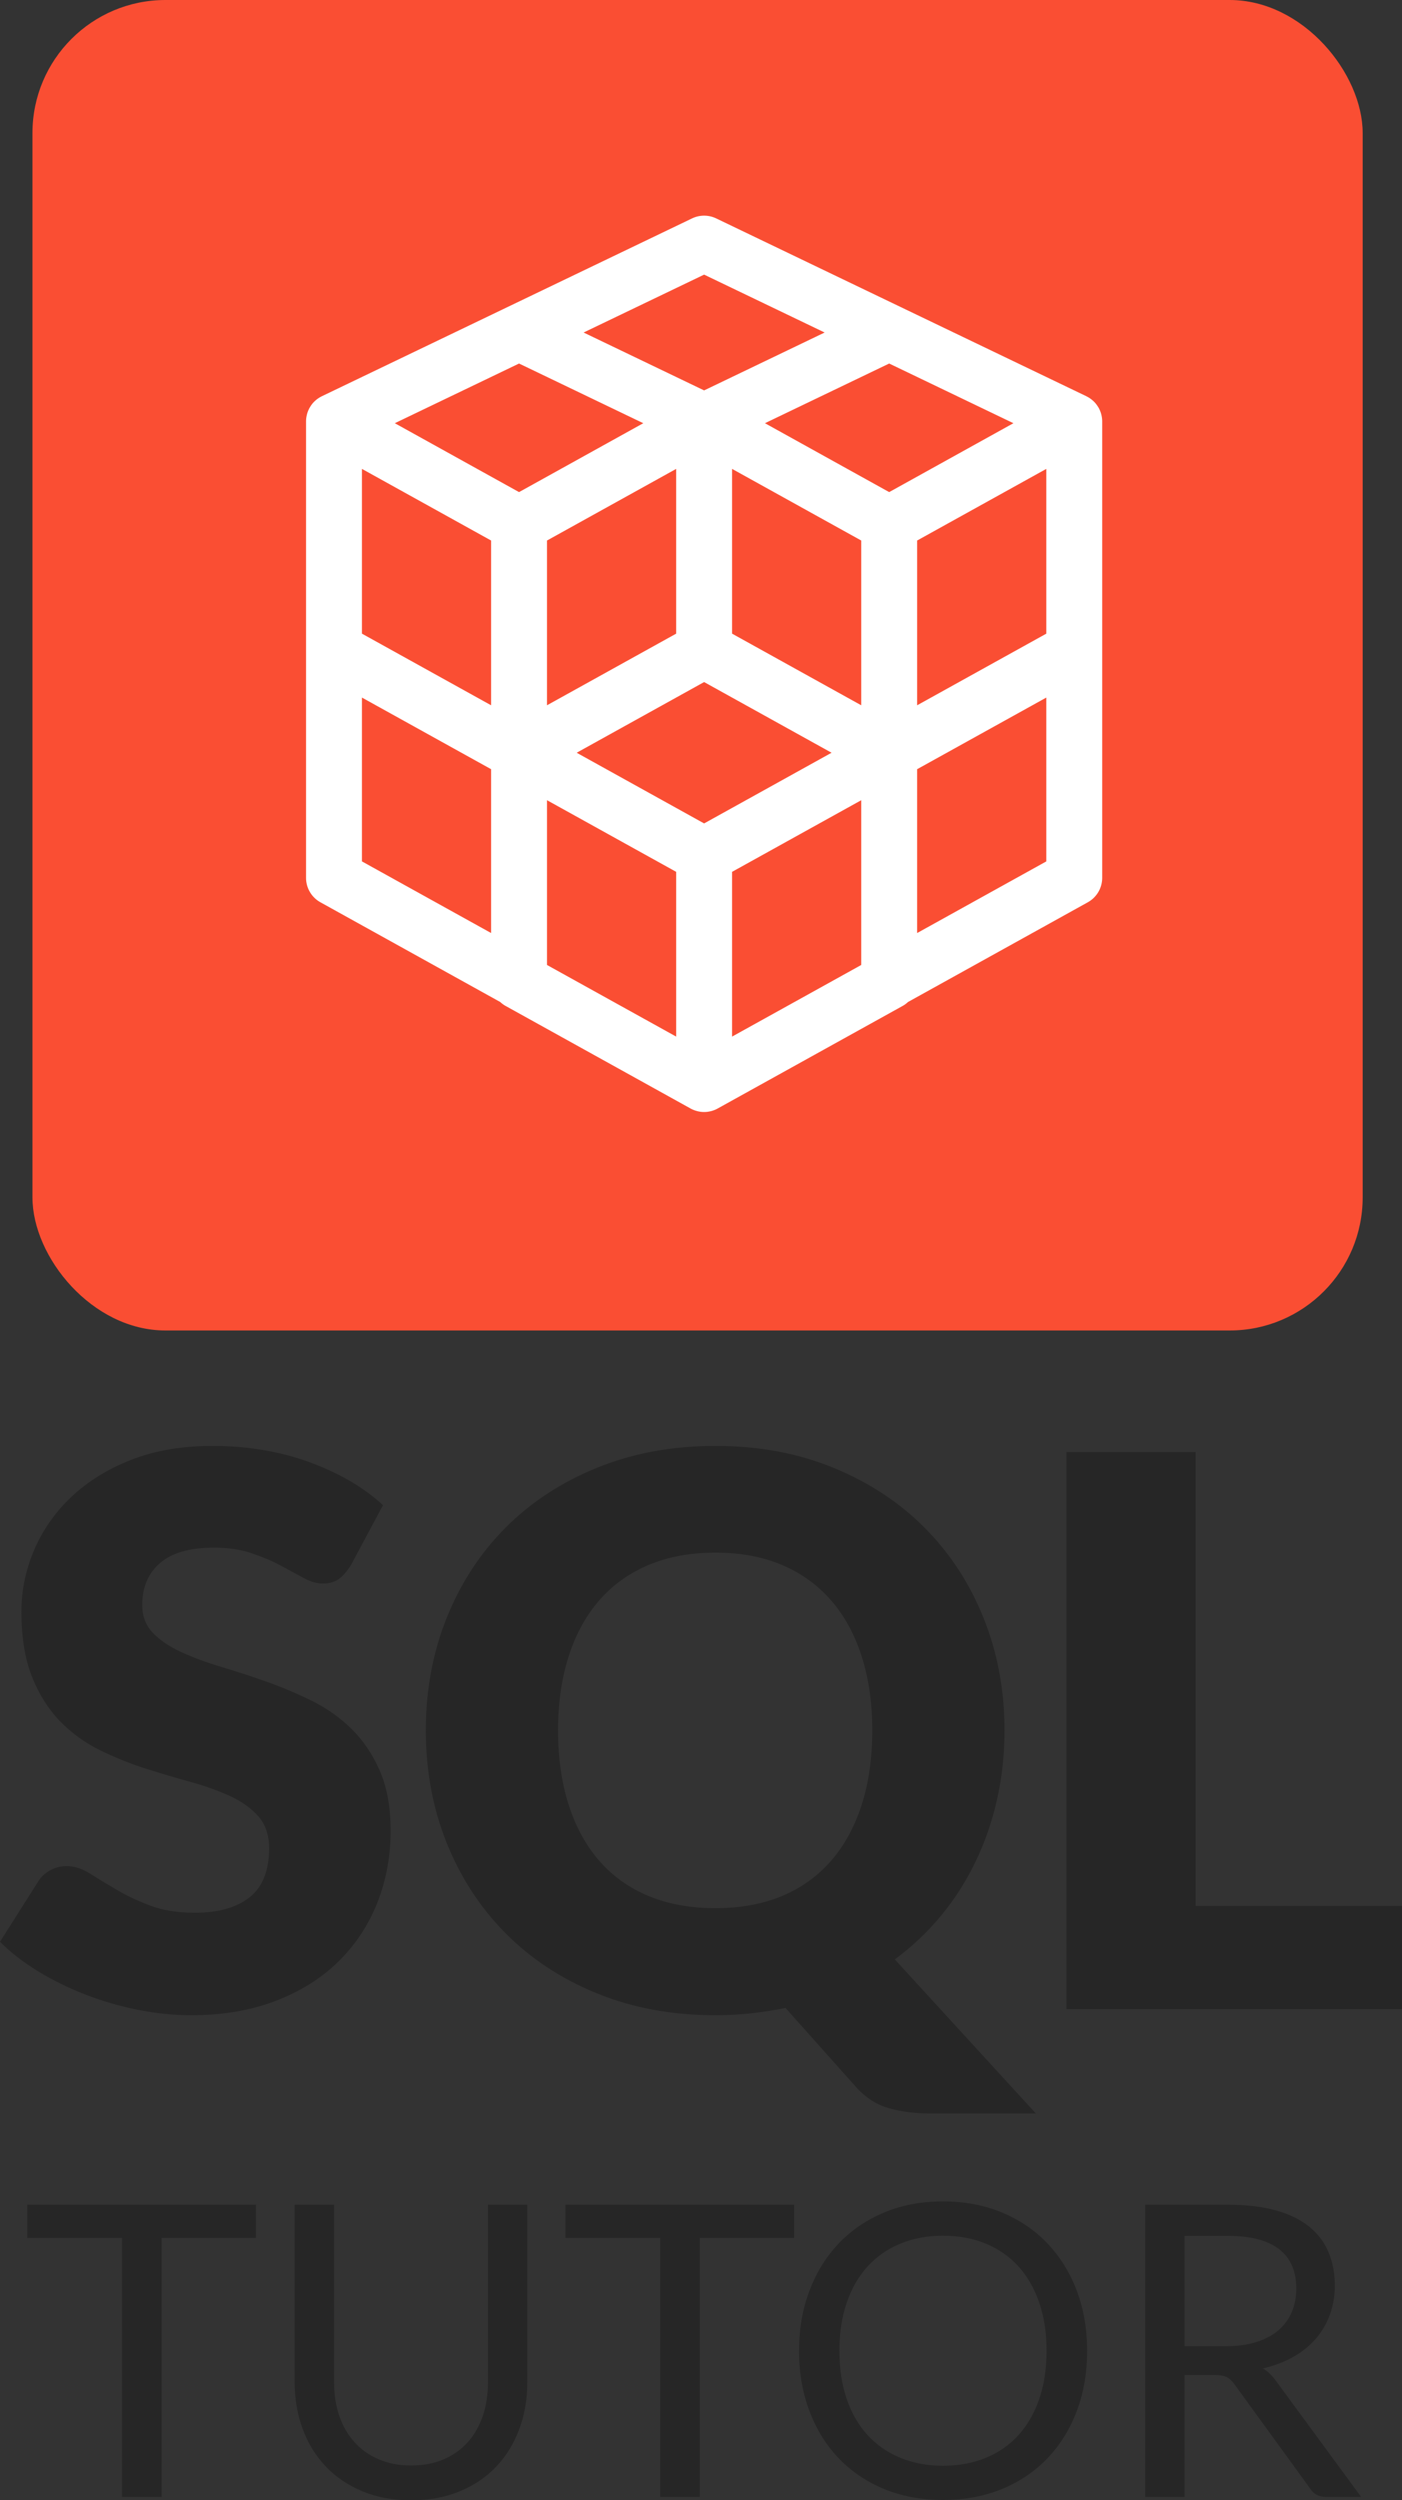 <svg xmlns="http://www.w3.org/2000/svg" version="1.1" xlink="http://www.w3.org/1999/xlink" xmlns:svgjs="http://svgjs.com/svgjs" width="100%" height="100%" preserveAspectRatio="xMidYMid meet" viewBox="0 0 82.447 146.997" overflow="visible"><rect x="0" y="0" width="82.447" height="146.997" fill="#333333" stroke="none"/><defs id="SvgjsDefs428118"></defs><g id="SvgjsG428119" transform="scale(0.516)" opacity="1"><g id="SvgjsG428120" class="nTpPNCJhy" transform="translate(3.699, 0) scale(1.516)" light-content="false" non-strokable="false" fill="#fa4e33"><rect width="100" height="100" rx="10"></rect></g><g id="SvgjsG428121" class="I8kErrMFBS" transform="translate(28.974, 24.453) scale(1.028)" light-content="true" non-strokable="false" fill="#ffffff"><path d="M93.978 22.513l-.012-.075a3.072 3.072 0 0 0-.073-.34l-.016-.058a3.126 3.126 0 0 0-.135-.368l-.036-.072c-.028-.06-.056-.12-.088-.179-.019-.033-.04-.063-.06-.095a3.179 3.179 0 0 0-.267-.38l-.018-.023a3.254 3.254 0 0 0-.276-.286.958.958 0 0 0-.059-.049 2.871 2.871 0 0 0-.27-.21l-.055-.039a3.157 3.157 0 0 0-.343-.196c-.008-.003-.015-.009-.021-.013l-20.518-9.854L51.217.423a3.1 3.1 0 0 0-2.683 0l-20.517 9.854L7.5 20.13l-.021.012a3.266 3.266 0 0 0-.345.197l-.055.038a2.967 2.967 0 0 0-.27.21l-.059.05a3.081 3.081 0 0 0-.275.284l-.023.03c-.072.088-.14.182-.204.278-.018.034-.038.066-.058.099-.019.031-.04.061-.058.093-.032.058-.058.116-.085.175-.013.026-.027.051-.039.078-.053.12-.098.242-.134.365l-.017.065a2.98 2.98 0 0 0-.072.332l-.013.08a3.015 3.015 0 0 0-.028.401v50.596c0 1.126.611 2.164 1.596 2.71l19.928 11.051c.178.163.373.31.589.431L48.373 99.08l.004.002a2.84 2.84 0 0 0 .398.182 4.134 4.134 0 0 0 .377.117c.089.021.179.038.271.052l.091.014a3.066 3.066 0 0 0 .72 0l.092-.014a2.95 2.95 0 0 0 .649-.169l.059-.021c.115-.047.229-.1.338-.161l.005-.002 20.517-11.376a3.09 3.09 0 0 0 .588-.431l19.929-11.051a3.1 3.1 0 0 0 1.596-2.71V22.918c0-.135-.012-.27-.029-.405zM11.94 28.184l14.32 7.941v18.262l-14.32-7.941V28.184zm17.418-11.678l13.772 6.615-13.772 7.637-13.772-7.637 13.772-6.615zm41.034 0l13.772 6.615-13.772 7.637-13.772-7.637 13.772-6.615zM49.875 67.482l-14.129-7.835 14.129-7.835 14.128 7.835-14.128 7.835zm17.419-13.095l-14.32-7.941V28.184l14.32 7.941v18.262zm-20.517-7.942l-14.321 7.941V36.125l14.321-7.941v18.261zm-14.32 18.462l14.321 7.942V91.11l-14.321-7.94V64.907zm20.517 7.942l14.32-7.941V83.17l-14.32 7.94V72.849zM73.49 54.387V36.125l14.321-7.941v18.262L73.49 54.387zM49.875 6.652l13.361 6.417-13.361 6.417-13.361-6.417 13.361-6.417zM11.94 53.53l14.32 7.941V79.63l-14.32-7.941V53.53zm61.55 26.101V61.472l14.321-7.941V71.69L73.49 79.631z"></path></g><g id="SvgjsG428122" class="text" transform="translate(80.46, 228.922) scale(1)" light-content="false" fill="#262626"><path d="M-40.47 -50.58L-36.81 -57.42C-37.94 -58.46 -39.23 -59.4 -40.67 -60.23C-42.1 -61.05 -43.65 -61.76 -45.31 -62.36C-46.96 -62.96 -48.71 -63.41 -50.55 -63.71C-52.4 -64.02 -54.29 -64.17 -56.24 -64.17C-59.72 -64.17 -62.82 -63.64 -65.52 -62.58C-68.22 -61.52 -70.5 -60.1 -72.36 -58.33C-74.22 -56.56 -75.62 -54.54 -76.58 -52.28C-77.54 -50.01 -78.02 -47.69 -78.02 -45.31C-78.02 -42.34 -77.61 -39.85 -76.8 -37.83C-75.99 -35.82 -74.92 -34.13 -73.6 -32.78C-72.28 -31.43 -70.77 -30.34 -69.09 -29.51C-67.41 -28.69 -65.68 -27.99 -63.91 -27.42C-62.13 -26.86 -60.41 -26.34 -58.72 -25.88C-57.04 -25.41 -55.54 -24.87 -54.21 -24.26C-52.89 -23.65 -51.83 -22.88 -51.01 -21.96C-50.2 -21.03 -49.79 -19.82 -49.79 -18.34C-49.79 -15.78 -50.53 -13.92 -52.01 -12.74C-53.49 -11.57 -55.57 -10.98 -58.24 -10.98C-60.22 -10.98 -61.93 -11.25 -63.38 -11.81C-64.84 -12.36 -66.12 -12.97 -67.24 -13.64C-68.36 -14.3 -69.36 -14.91 -70.24 -15.46C-71.13 -16.02 -72.01 -16.29 -72.88 -16.29C-73.55 -16.29 -74.17 -16.13 -74.75 -15.81C-75.33 -15.49 -75.78 -15.07 -76.1 -14.55L-80.46 -7.67C-79.21 -6.42 -77.74 -5.29 -76.06 -4.27C-74.38 -3.25 -72.58 -2.37 -70.66 -1.63C-68.74 -0.89 -66.76 -0.32 -64.71 0.09C-62.66 0.49 -60.65 0.7 -58.68 0.7C-55.08 0.7 -51.86 0.15 -49.03 -0.94C-46.2 -2.03 -43.82 -3.52 -41.89 -5.42C-39.95 -7.33 -38.48 -9.55 -37.46 -12.11C-36.45 -14.67 -35.94 -17.41 -35.94 -20.34C-35.94 -22.99 -36.35 -25.24 -37.16 -27.12C-37.97 -28.99 -39.04 -30.58 -40.36 -31.89C-41.68 -33.19 -43.19 -34.27 -44.89 -35.11C-46.59 -35.95 -48.33 -36.69 -50.1 -37.31C-51.87 -37.94 -53.6 -38.5 -55.3 -39.01C-57 -39.52 -58.51 -40.08 -59.83 -40.69C-61.15 -41.3 -62.22 -42.02 -63.04 -42.87C-63.85 -43.71 -64.25 -44.77 -64.25 -46.05C-64.25 -48.05 -63.58 -49.64 -62.23 -50.82C-60.88 -51.99 -58.82 -52.58 -56.07 -52.58C-54.47 -52.58 -53.04 -52.37 -51.8 -51.95C-50.55 -51.53 -49.44 -51.06 -48.46 -50.53C-47.49 -50.01 -46.62 -49.54 -45.85 -49.12C-45.08 -48.7 -44.36 -48.49 -43.69 -48.49C-42.94 -48.49 -42.32 -48.66 -41.84 -49.01C-41.36 -49.36 -40.91 -49.88 -40.47 -50.58Z M34.02 -31.76C34.02 -36.32 33.23 -40.57 31.65 -44.52C30.07 -48.47 27.84 -51.9 24.96 -54.8C22.09 -57.71 18.62 -59.99 14.57 -61.66C10.52 -63.33 6.03 -64.17 1.09 -64.17C-3.85 -64.17 -8.35 -63.34 -12.42 -61.68C-16.48 -60.03 -19.96 -57.75 -22.85 -54.85C-25.74 -51.94 -27.97 -48.51 -29.56 -44.56C-31.14 -40.61 -31.93 -36.35 -31.93 -31.76C-31.93 -27.17 -31.14 -22.9 -29.56 -18.95C-27.97 -15 -25.74 -11.57 -22.85 -8.65C-19.96 -5.73 -16.48 -3.44 -12.42 -1.79C-8.35 -0.13 -3.85 0.7 1.09 0.7C2.48 0.7 3.84 0.62 5.16 0.48C6.48 0.33 7.78 0.13 9.06 -0.13L16.95 8.71C18.05 9.99 19.31 10.84 20.74 11.26C22.16 11.68 23.74 11.89 25.48 11.89L37.59 11.89L21.52 -5.66C23.49 -7.12 25.26 -8.79 26.81 -10.67C28.37 -12.56 29.67 -14.61 30.73 -16.82C31.79 -19.02 32.61 -21.38 33.17 -23.89C33.74 -26.41 34.02 -29.03 34.02 -31.76ZM18.95 -31.76C18.95 -28.59 18.54 -25.75 17.73 -23.24C16.92 -20.73 15.75 -18.6 14.22 -16.86C12.7 -15.12 10.83 -13.79 8.63 -12.87C6.42 -11.96 3.91 -11.5 1.09 -11.5C-1.76 -11.5 -4.29 -11.96 -6.51 -12.87C-8.73 -13.79 -10.61 -15.12 -12.13 -16.86C-13.66 -18.6 -14.83 -20.73 -15.64 -23.24C-16.45 -25.75 -16.86 -28.59 -16.86 -31.76C-16.86 -34.89 -16.45 -37.72 -15.64 -40.23C-14.83 -42.74 -13.66 -44.87 -12.13 -46.61C-10.61 -48.35 -8.73 -49.69 -6.51 -50.62C-4.29 -51.55 -1.76 -52.01 1.09 -52.01C3.91 -52.01 6.42 -51.55 8.63 -50.62C10.83 -49.69 12.7 -48.35 14.22 -46.61C15.75 -44.87 16.92 -42.74 17.73 -40.23C18.54 -37.72 18.95 -34.89 18.95 -31.76Z M55.8 -11.76L55.8 -63.47L41.08 -63.47L41.08 0L79.33 0L79.33 -11.76Z"></path></g><g id="SvgjsG428123" class="text" transform="translate(79.194, 284.504) scale(1)" light-content="false" fill="#262626"><path d="M-50.02 -33.29L-76.09 -33.29L-76.09 -29.51L-65.29 -29.51L-65.29 0L-60.78 0L-60.78 -29.51L-50.02 -29.51Z M-32.34 -3.58C-33.72 -3.58 -34.95 -3.81 -36.05 -4.29C-37.14 -4.76 -38.06 -5.41 -38.81 -6.25C-39.56 -7.09 -40.14 -8.09 -40.53 -9.25C-40.93 -10.41 -41.12 -11.69 -41.12 -13.08L-41.12 -33.29L-45.61 -33.29L-45.61 -13.06C-45.61 -11.14 -45.3 -9.36 -44.69 -7.71C-44.08 -6.07 -43.2 -4.65 -42.05 -3.45C-40.91 -2.25 -39.51 -1.31 -37.87 -0.63C-36.23 0.05 -34.39 0.39 -32.34 0.39C-30.3 0.39 -28.45 0.05 -26.81 -0.63C-25.17 -1.31 -23.78 -2.25 -22.64 -3.45C-21.5 -4.65 -20.63 -6.07 -20.02 -7.71C-19.4 -9.36 -19.1 -11.14 -19.1 -13.06L-19.1 -33.29L-23.58 -33.29L-23.58 -13.06C-23.58 -11.66 -23.78 -10.39 -24.17 -9.22C-24.57 -8.06 -25.14 -7.06 -25.89 -6.23C-26.64 -5.39 -27.56 -4.74 -28.65 -4.27C-29.73 -3.81 -30.96 -3.58 -32.34 -3.58Z M11.31 -33.29L-14.75 -33.29L-14.75 -29.51L-3.95 -29.51L-3.95 0L0.56 0L0.56 -29.51L11.31 -29.51Z M44.7 -16.64C44.7 -19.13 44.31 -21.42 43.52 -23.5C42.73 -25.58 41.61 -27.38 40.17 -28.89C38.73 -30.4 37 -31.57 34.98 -32.41C32.96 -33.25 30.72 -33.67 28.28 -33.67C25.83 -33.67 23.6 -33.25 21.58 -32.41C19.57 -31.57 17.84 -30.4 16.4 -28.89C14.96 -27.38 13.85 -25.58 13.06 -23.5C12.27 -21.42 11.87 -19.13 11.87 -16.64C11.87 -14.14 12.27 -11.85 13.06 -9.77C13.85 -7.69 14.96 -5.89 16.4 -4.39C17.84 -2.89 19.57 -1.72 21.58 -0.89C23.6 -0.07 25.83 0.35 28.28 0.35C30.72 0.35 32.96 -0.07 34.98 -0.89C37 -1.72 38.73 -2.89 40.17 -4.39C41.61 -5.89 42.73 -7.69 43.52 -9.77C44.31 -11.85 44.7 -14.14 44.7 -16.64ZM40.08 -16.64C40.08 -14.59 39.8 -12.76 39.24 -11.14C38.68 -9.52 37.89 -8.15 36.87 -7.03C35.85 -5.91 34.61 -5.05 33.15 -4.45C31.7 -3.85 30.07 -3.55 28.28 -3.55C26.49 -3.55 24.88 -3.85 23.42 -4.45C21.96 -5.05 20.72 -5.91 19.69 -7.03C18.66 -8.15 17.87 -9.52 17.31 -11.14C16.75 -12.76 16.47 -14.59 16.47 -16.64C16.47 -18.68 16.75 -20.52 17.31 -22.14C17.87 -23.77 18.66 -25.14 19.69 -26.27C20.72 -27.39 21.96 -28.25 23.42 -28.86C24.88 -29.46 26.49 -29.76 28.28 -29.76C30.07 -29.76 31.7 -29.46 33.15 -28.86C34.61 -28.25 35.85 -27.39 36.87 -26.27C37.89 -25.14 38.68 -23.77 39.24 -22.14C39.8 -20.52 40.08 -18.68 40.08 -16.64Z M55.81 -13.89L59.22 -13.89C59.84 -13.89 60.31 -13.81 60.62 -13.65C60.93 -13.49 61.21 -13.22 61.48 -12.85L70.12 -0.95C70.51 -0.32 71.11 0 71.93 0L75.93 0L66.22 -13.22C65.78 -13.84 65.29 -14.31 64.73 -14.64C66.01 -14.93 67.16 -15.37 68.18 -15.94C69.19 -16.51 70.05 -17.2 70.76 -18.02C71.46 -18.83 72 -19.75 72.37 -20.77C72.74 -21.79 72.93 -22.89 72.93 -24.07C72.93 -25.48 72.69 -26.75 72.21 -27.89C71.73 -29.03 70.99 -30 69.99 -30.81C68.99 -31.61 67.73 -32.23 66.19 -32.65C64.66 -33.08 62.84 -33.29 60.73 -33.29L51.32 -33.29L51.32 0L55.81 0ZM55.81 -17.17L55.81 -29.74L60.73 -29.74C63.32 -29.74 65.27 -29.24 66.58 -28.23C67.88 -27.22 68.54 -25.73 68.54 -23.74C68.54 -22.77 68.37 -21.88 68.03 -21.07C67.69 -20.27 67.18 -19.57 66.51 -18.99C65.83 -18.41 65 -17.96 64 -17.65C63 -17.33 61.84 -17.17 60.52 -17.17Z"></path></g></g></svg>